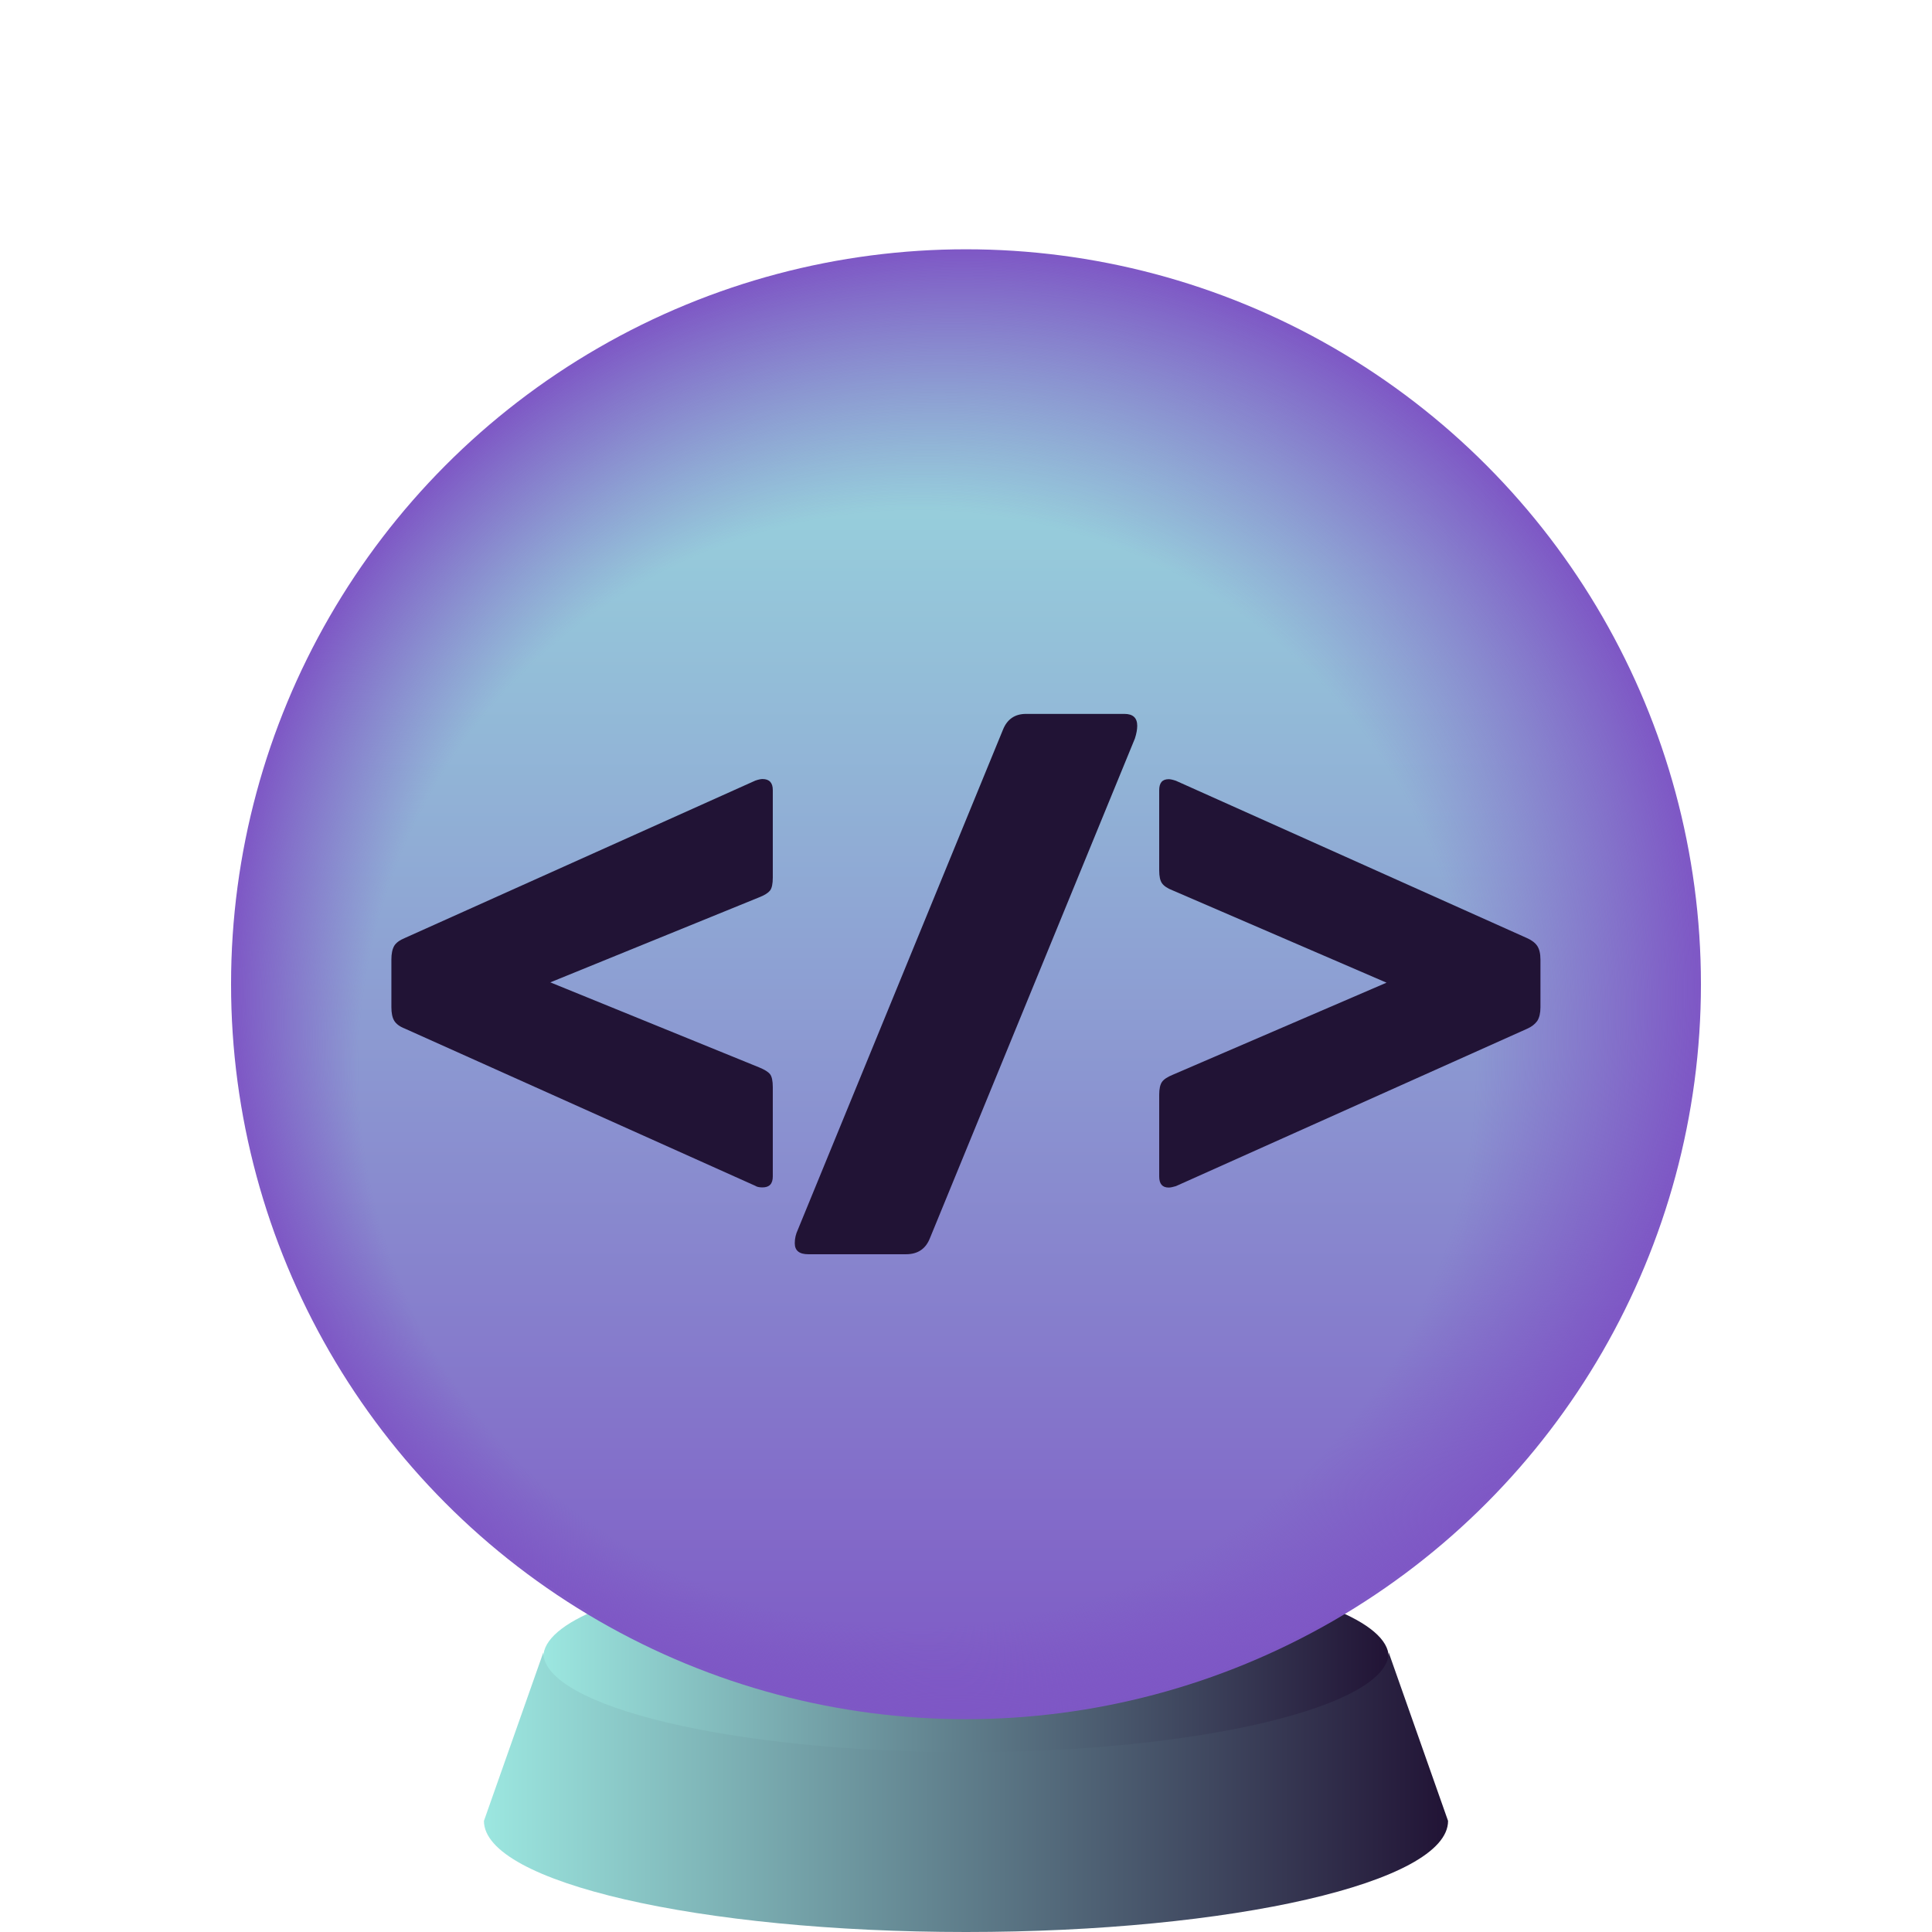 <?xml version="1.0" encoding="utf-8"?>
<svg xmlns="http://www.w3.org/2000/svg" xmlns:xlink="http://www.w3.org/1999/xlink"
	 viewBox="0 0 1240 1240" preserveAspectRatio="xMidYMid meet">
<style type="text/css">
	.st0{fill:url(#stand-top_00000055686327953781473870000010883305250272431034_);}
	.st1{fill:url(#stand-edge_00000169526702080790976160000018282116651632263840_);}
	.st2{fill:url(#color_00000005260586760315488230000007079342015366036636_);}
	.st3{fill:url(#shade_00000075145509937654004850000011546035214644081302_);}
	.st4{fill:#211335;}

	#ball {
    	animation: 4s linear infinite glow;
	}

	@keyframes glow {
		50% {
			filter:
				drop-shadow(0 0 2.5em rgb(156, 231, 224))
				drop-shadow(0 0 2.5em rgb(126, 87, 197))
				drop-shadow(0 0 2.5em rgb(126, 87, 197));
		}
		0%, 100% {
			filter:
				drop-shadow(0 0 2.5em rgba(156, 231, 224), 0.5)
				drop-shadow(0 0 3em rgba(126, 87, 197), 0.25)
				drop-shadow(0 0 3em rgba(126, 87, 197), 0.25);
		}
	}

	#content {
    	animation: 2s linear infinite float, 4s linear infinite fade;
	}

	@keyframes float {
		50% {
			transform: translate(0, 1em);
		}
		0%, 100% {
			transform: translate(0, -1em);
		}
	}

	@keyframes fade {
		50% {
			opacity: 75%;
		}
		0%, 100% {
			opacity: 50%;
		}
	}
</style>
<g id="stand">
	<g id="top">
		
			<linearGradient id="stand-top_00000182489466517992492720000007794189284561162156_" gradientUnits="userSpaceOnUse" x1="348.73" y1="334.4" x2="891.27" y2="334.4" gradientTransform="matrix(1 0 0 -1 0 1398)">
			<stop  offset="0" style="stop-color:#9CE7E0"/>
			<stop  offset="1" style="stop-color:#211335"/>
		</linearGradient>
		
			<ellipse id="stand-top" style="fill:url(#stand-top_00000182489466517992492720000007794189284561162156_);" cx="620" cy="1063.6" rx="271.3" ry="62.5"/>
	</g>
	<g id="edge">
		
			<linearGradient id="stand-edge_00000104689417857438419550000014869483876826429095_" gradientUnits="userSpaceOnUse" x1="310.6" y1="247.72" x2="929.4" y2="247.72" gradientTransform="matrix(1 0 0 -1 0 1398)">
			<stop  offset="0" style="stop-color:#9CE7E0"/>
			<stop  offset="1" style="stop-color:#211335"/>
		</linearGradient>
		<path id="stand-edge" style="fill:url(#stand-edge_00000104689417857438419550000014869483876826429095_);" d="M891.3,1060.6
			c0,34.5-121.5,64-271.3,64s-271.3-29.4-271.3-64l-38.1,108.1c0,39.4,138.5,71.3,309.4,71.3s309.4-31.9,309.4-71.3L891.3,1060.6z"
			/>
	</g>
</g>
<g id="ball">
	
		<linearGradient id="color_00000036935489068308917570000014001646261693772682_" gradientUnits="userSpaceOnUse" x1="620" y1="294.68" x2="620" y2="1238" gradientTransform="matrix(1 0 0 -1 0 1398)">
		<stop  offset="0" style="stop-color:#7E57C5"/>
		<stop  offset="1" style="stop-color:#9CE7E0"/>
	</linearGradient>
	<circle id="color" style="fill:url(#color_00000036935489068308917570000014001646261693772682_);" cx="620" cy="631.7" r="470"/>
	
		<radialGradient id="shade_00000133509109914943273820000018238021431908968339_" cx="620" cy="766.34" r="471.66" fx="488.83" fy="539.53" gradientTransform="matrix(1 0 0 -1 0 1398)" gradientUnits="userSpaceOnUse">
		<stop  offset="0.76" style="stop-color:#7E57C5;stop-opacity:0"/>
		<stop  offset="1" style="stop-color:#7E57C5"/>
	</radialGradient>
	
		<circle id="shade" style="fill:url(#shade_00000133509109914943273820000018238021431908968339_);" cx="620" cy="631.7" r="471.7"/>
	<g id="content">
		<path class="st4" d="M510.1,797.9c0-3.1,0.7-5.9,2-8.7l131.6-320.8c2.7-6.8,7.7-10.2,14.8-10.2h63.2c5.4,0,8.2,2.5,8.2,7.6
			c0,2.4-0.5,5.1-1.5,8.2L596.8,794.8c-2.7,6.8-7.8,10.2-15.3,10.2h-62.7C513,805,510.1,802.7,510.1,797.9L510.1,797.9z"/>
		<path class="st4" d="M259.9,660.2c-3.4-1.3-5.7-3.1-6.9-5.1c-1.2-2-1.8-4.9-1.8-8.7v-30.6c0-3.7,0.6-6.6,1.8-8.7
			c1.2-2,3.5-3.7,6.9-5.1l224.9-101c2-0.7,3.6-1,4.6-1c4.4,0,6.6,2.4,6.6,7.1v56.1c0,4.1-0.6,6.9-1.8,8.4c-1.2,1.5-3.5,3-6.9,4.3
			l-134.1,54.6l134.1,54.6c3.4,1.4,5.7,2.8,6.9,4.3s1.8,4.3,1.8,8.4V755c0,4.8-2.2,7.1-6.6,7.1c-2,0-3.6-0.3-4.6-1L259.9,660.2
			L259.9,660.2z"/>
		<path class="st4" d="M750.1,762.2c-4.1,0-6.1-2.4-6.1-7.1v-52.5c0-3.7,0.6-6.5,1.8-8.2c1.2-1.7,3.5-3.2,6.9-4.6l137.2-59.1
			l-137.2-59.2c-3.4-1.3-5.7-2.9-6.9-4.6c-1.2-1.7-1.8-4.4-1.8-8.2v-51.5c0-4.8,2-7.1,6.1-7.1c1,0,2.5,0.3,4.6,1l225.4,101
			c3.1,1.4,5.3,3.1,6.6,5.1c1.3,2,2,4.9,2,8.7v30.6c0,3.7-0.7,6.6-2,8.7c-1.4,2-3.6,3.8-6.6,5.1l-225.4,101
			C752.7,761.9,751.2,762.2,750.1,762.2L750.1,762.2z"/>
	</g>
</g>
</svg>
